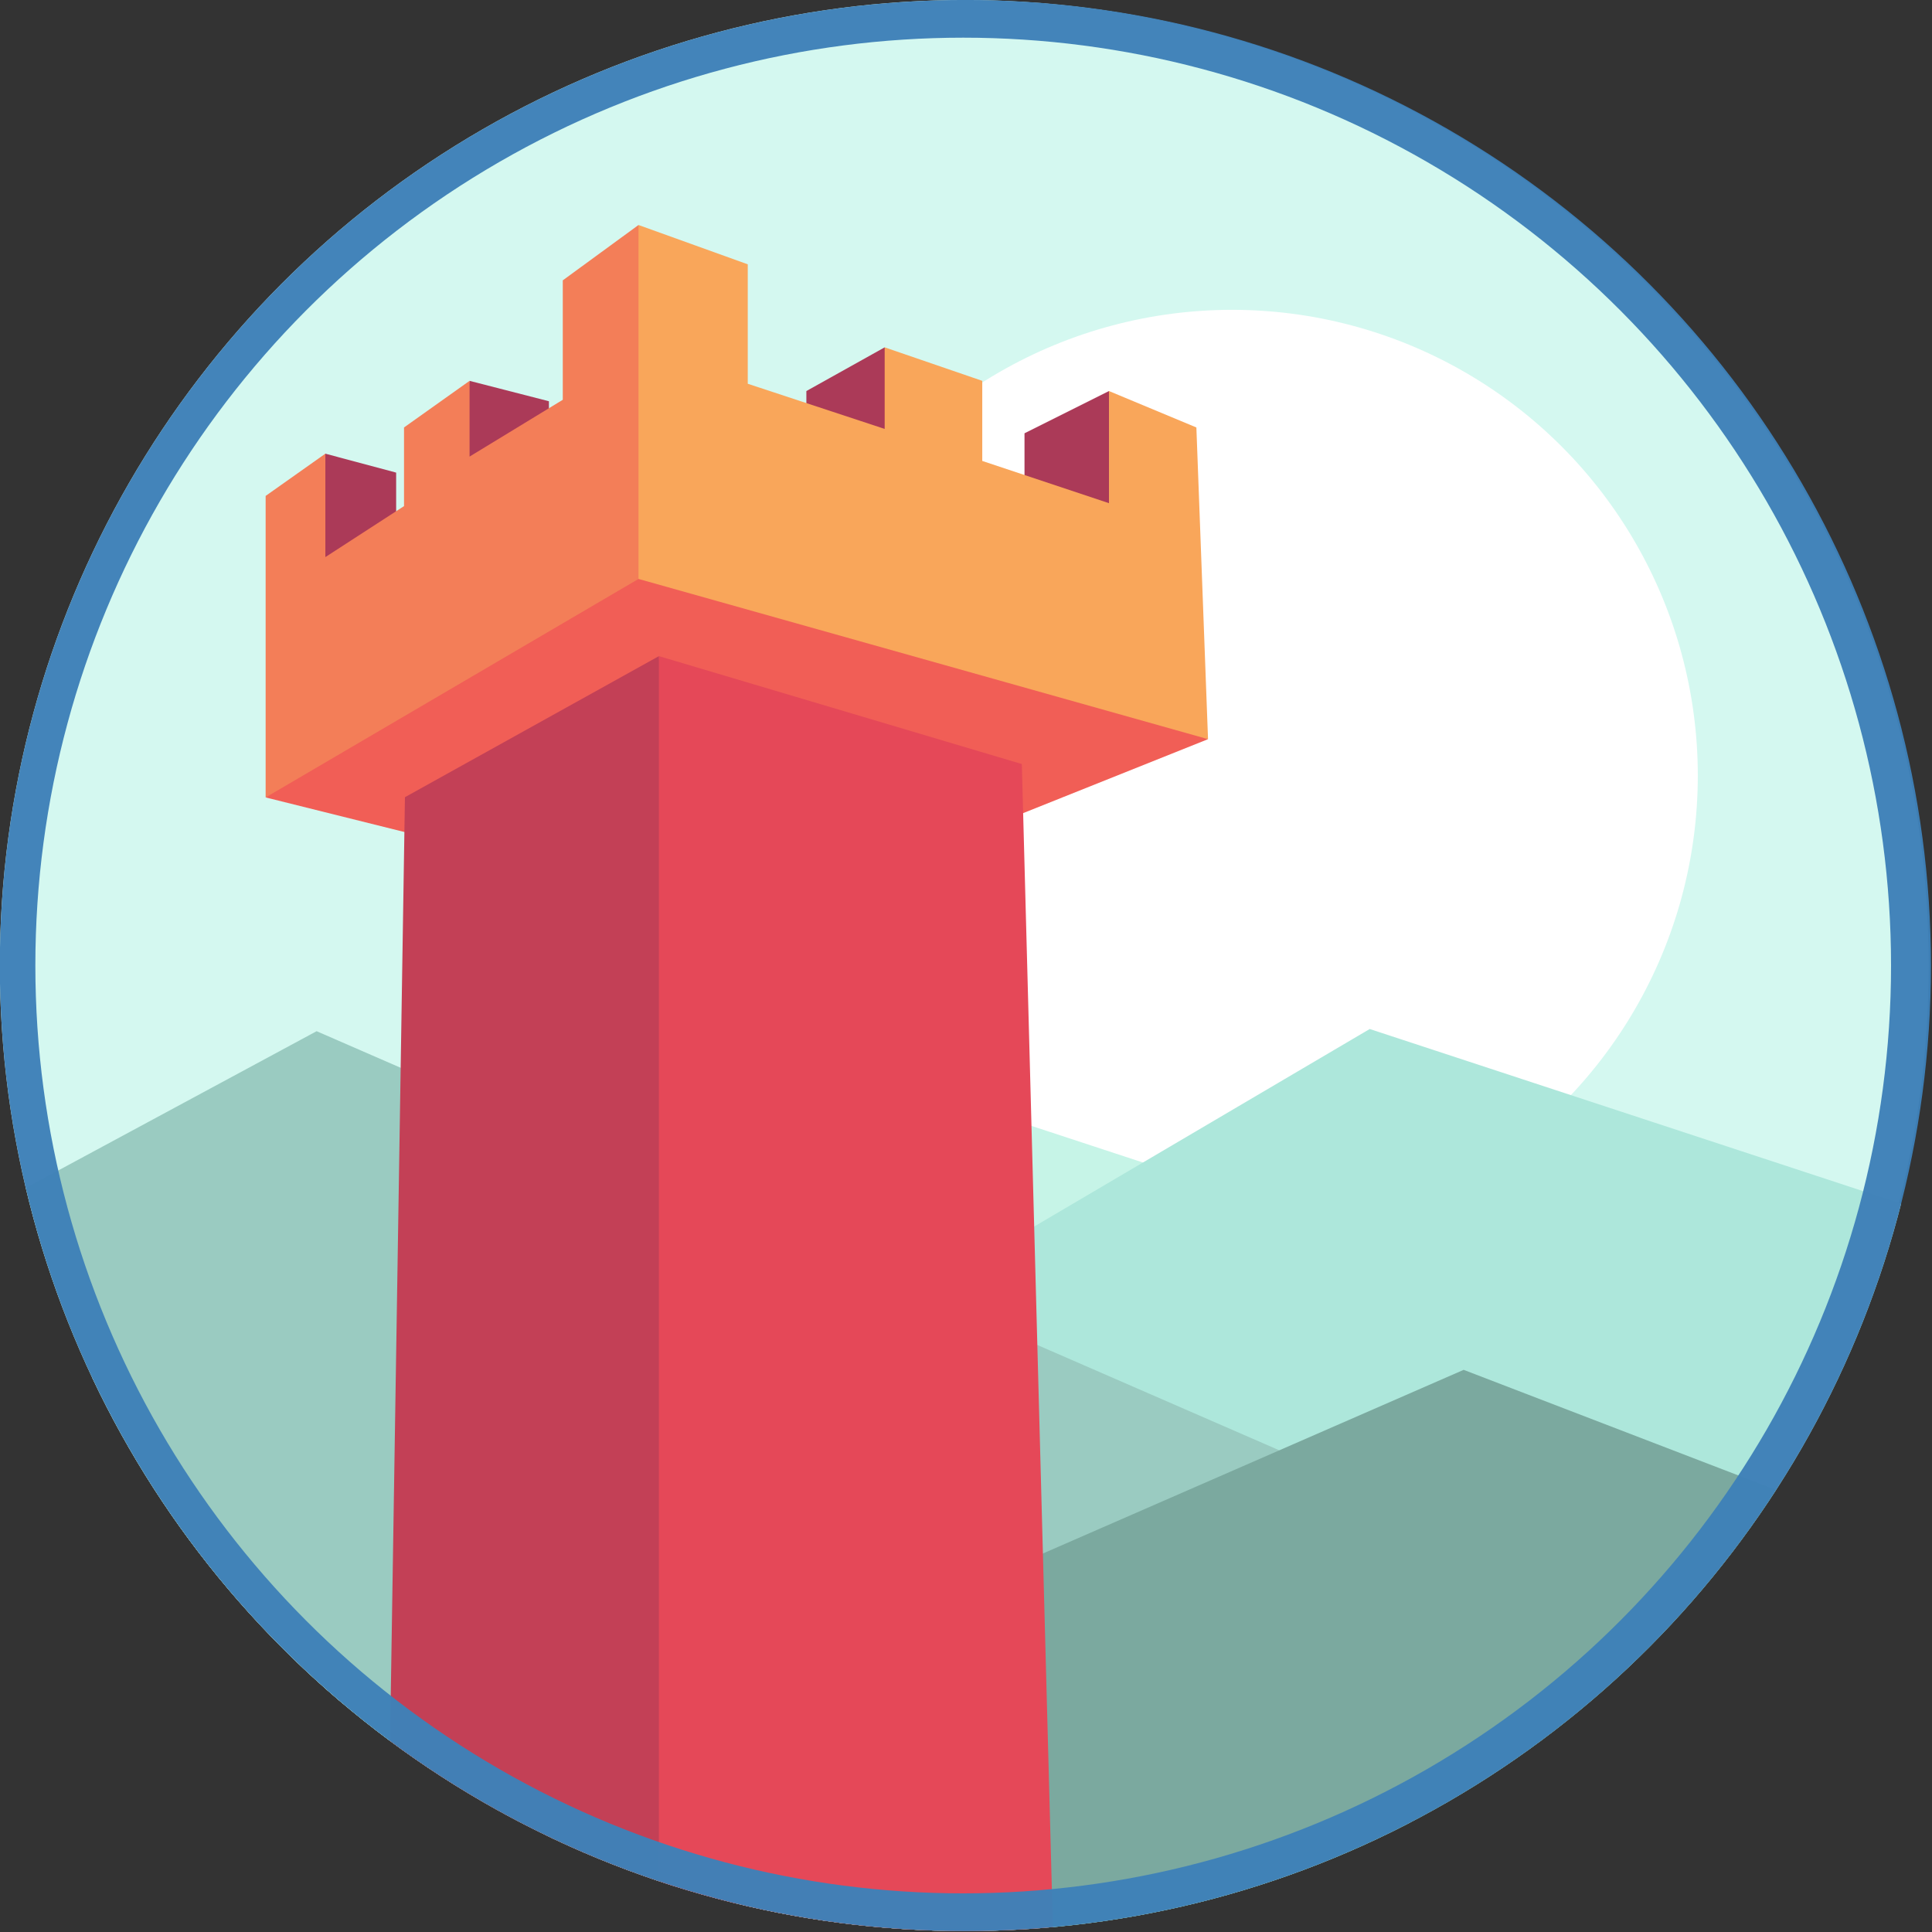<?xml version="1.0" encoding="UTF-8" standalone="no"?>
<svg
   xmlns:dc="http://purl.org/dc/elements/1.1/"
   xmlns:cc="http://creativecommons.org/ns#"
   xmlns:rdf="http://www.w3.org/1999/02/22-rdf-syntax-ns#"
   xmlns:svg="http://www.w3.org/2000/svg"
   xmlns="http://www.w3.org/2000/svg"
   xmlns:xlink="http://www.w3.org/1999/xlink"
   xmlns:sodipodi="http://sodipodi.sourceforge.net/DTD/sodipodi-0.dtd"
   xmlns:inkscape="http://www.inkscape.org/namespaces/inkscape"
   version="1.1"
   x="0px"
   y="0px"
   width="256"
   height="256"
   viewBox="0 0 256 256"
   xml:space="preserve"
   id="svg2"
   inkscape:version="1.0.1 (3bc2e813f5, 2020-09-07)"
   sodipodi:docname="castle_game_engine_icon+.svg"
   inkscape:export-filename="C:\Users\Me\Desktop\sources\castle_game_engine_icon.png"
   inkscape:export-xdpi="56.250004"
   inkscape:export-ydpi="56.250004"><rect x="0" y="0" width="256" height="256" fill="#333333" stroke="none"/><defs
     id="defs48"><defs
       id="defs7"><circle
         r="220.97"
         cy="240.07"
         cx="310.47"
         id="SVGID_1_" /></defs><clipPath
       id="SVGID_2_"><use
         height="100%"
         width="100%"
         y="0"
         x="0"
         id="use13"
         style="overflow:visible"
         xlink:href="#SVGID_1_" /></clipPath></defs><sodipodi:namedview
     pagecolor="#ffffff"
     bordercolor="#666666"
     borderopacity="0.282"
     objecttolerance="10"
     gridtolerance="10"
     guidetolerance="10"
     inkscape:pageopacity="0"
     inkscape:pageshadow="2"
     inkscape:window-width="1366"
     inkscape:window-height="715"
     id="namedview46"
     showgrid="false"
     inkscape:showpageshadow="false"
     fit-margin-top="0"
     fit-margin-left="0"
     fit-margin-right="0"
     fit-margin-bottom="0"
     inkscape:snap-bbox="true"
     inkscape:bbox-paths="true"
     inkscape:bbox-nodes="true"
     inkscape:snap-page="true"
     inkscape:zoom="1.4142136"
     inkscape:cx="86.450296"
     inkscape:cy="142.08935"
     inkscape:window-x="-8"
     inkscape:window-y="-8"
     inkscape:window-maximized="1"
     inkscape:current-layer="svg2"
     inkscape:document-rotation="0" /><g
     id="Background_xA0_Obraz_1_"
     style="display:none"
     transform="translate(-89.5,-205.04)"><image
       transform="scale(0.24,0.24)"
       id="Background_xA0_Obraz"
       height="9130"
       width="7200"
       style="display:inline;overflow:visible" /></g><circle
     clip-path="url(#SVGID_2_)"
     id="circle16"
     r="220.97"
     cy="240.07"
     cx="309.97"
     style="fill:#d9fef6;stroke:none;opacity:0.97"
     transform="matrix(0.579,0,0,0.579,-51.844,-11.064)" /><g
     clip-path="url(#SVGID_2_)"
     id="Warstwa_7"
     transform="matrix(0.579,0,0,0.579,-51.844,-11.064)" /><path
     transform="matrix(0.579,0,0,0.579,-51.844,-11.064)"
     style="fill:#ab3a58"
     clip-path="url(#SVGID_2_)"
     d="m 164,122.934 -6.103,24.734 22.303,5.369 V 127.267"
     id="polyline32"
     inkscape:connector-curvature="0"
     sodipodi:nodetypes="cccc" /><circle
     clip-path="url(#SVGID_2_)"
     id="circle18"
     r="106.587"
     cy="196.6"
     cx="371.5"
     style="fill:#ffffff"
     transform="matrix(0.579,0,0,0.579,-51.844,-11.064)" /><path
     inkscape:connector-curvature="0"
     clip-path="url(#SVGID_2_)"
     id="path20"
     d="m 391.75,298.51 -141.5,-46.5 -248,146 101,65 c 0,0 165,8.5 166.5,7.5 1.5,-1 122,-172 122,-172 z"
     style="fill:#c6f4e7"
     transform="matrix(0.579,0,0,0.579,-51.844,-11.064)" /><path
     inkscape:connector-curvature="0"
     clip-path="url(#SVGID_2_)"
     id="path22"
     d="M 544.5,301.1 403,254.6 l -248,146 101,65 c 0,0 165,8.5 166.5,7.5 1.5,-1 122,-172 122,-172 z"
     style="fill:#ade7db"
     transform="matrix(0.579,0,0,0.579,-51.844,-11.064)" /><polyline
     clip-path="url(#SVGID_2_)"
     id="polyline24"
     points="402,492.1 103.5,414.1 34,324.1 162,255.1 425,369.6  "
     style="fill:#9acbc1"
     transform="matrix(0.579,0,0,0.579,-51.844,-11.064)" /><polyline
     clip-path="url(#SVGID_2_)"
     id="polyline26"
     points="558.5,384.1 424.5,332.6 172.5,442.6 338.5,483.6  "
     style="fill:#7ba99f"
     transform="matrix(0.579,0,0,0.579,-51.844,-11.064)" /><path
     transform="matrix(0.579,0,0,0.579,-51.844,-11.064)"
     style="fill:#ab3a58"
     clip-path="url(#SVGID_2_)"
     d="m 292,98.6 8.621,24.847 -26.541,4.095 V 108.6"
     id="polyline36"
     inkscape:connector-curvature="0"
     sodipodi:nodetypes="cccc"
     inkscape:export-filename="/home/michalis/ownCloud/dev/castle-engine/polyline36.png"
     inkscape:export-xdpi="384"
     inkscape:export-ydpi="384" /><path
     transform="matrix(0.579,0,0,0.579,-51.844,-11.064)"
     style="fill:#ab3a58"
     clip-path="url(#SVGID_2_)"
     d="M 324,118.266 V 136.1 L 352.2,148.171 343.333,108.6"
     id="polyline30"
     inkscape:connector-curvature="0"
     sodipodi:nodetypes="cccc" /><path
     transform="matrix(0.579,0,0,0.579,-51.844,-11.064)"
     style="fill:#f9a65a;fill-opacity:1"
     clip-path="url(#SVGID_2_)"
     d="M 260.667,106.934 V 79.6 l -25,-9 -15.259,95.954 L 366,188.267 l -2.667,-71.333 -20,-8.334 v 25.667 l -29,-9.667 V 106.267 L 292,98.6 v 18.667 z"
     id="polygon40"
     inkscape:connector-curvature="0"
     sodipodi:nodetypes="ccccccccccccc" /><path
     transform="matrix(0.579,0,0,0.579,-51.844,-11.064)"
     style="fill:#ab3a58"
     clip-path="url(#SVGID_2_)"
     d="m 197,106.267 -6.905,37.186 25.067,-13.656 V 110.933"
     id="polyline34"
     inkscape:connector-curvature="0"
     sodipodi:nodetypes="cccc" /><path
     transform="matrix(0.579,0,0,0.579,-51.844,-11.064)"
     style="fill:#f37e58"
     clip-path="url(#SVGID_2_)"
     d="M 235.667,70.6 218.333,83.267 V 110.6 L 197,123.6 v -17.333 l -15,10.667 v 18 L 164,146.6 v -23.666 l -13.667,9.666 v 69 l 85.334,-36.877 V 70.6"
     id="polyline38"
     inkscape:connector-curvature="0"
     sodipodi:nodetypes="ccccccccccccc" /><polyline
     clip-path="url(#SVGID_2_)"
     id="polyline28"
     points="150.333,201.6 235.667,151.6 366,188.267 262.667,229.599  "
     style="fill:#f15e56"
     transform="matrix(0.579,0,0,0.579,-51.844,-11.064)" /><path
     transform="matrix(0.579,0,0,0.579,-51.844,-11.064)"
     style="fill:#c34056;stroke:none"
     clip-path="url(#SVGID_2_)"
     d="m 240.333,169.263 -58.121,32.285 -3.879,245.713 81.531,40.584"
     id="polyline42"
     inkscape:connector-curvature="0"
     sodipodi:nodetypes="cccc" /><path
     transform="matrix(0.579,0,0,0.579,-51.844,-11.064)"
     style="fill:#e54858;stroke:none"
     clip-path="url(#SVGID_2_)"
     d="m 240.333,470.592 90.334,-4 -7.279,-272.631 -83.055,-24.698"
     id="polyline44" /><circle
     clip-path="url(#SVGID_2_)"
     id="circle851"
     r="220.97"
     cy="240.07"
     cx="309.97"
     style="fill:none;stroke:#3f81b8;opacity:0.97;stroke-opacity:1;stroke-width:17.263;stroke-miterlimit:4;stroke-dasharray:none"
     transform="matrix(0.579,0,0,0.579,-51.844,-11.064)" /></svg>
